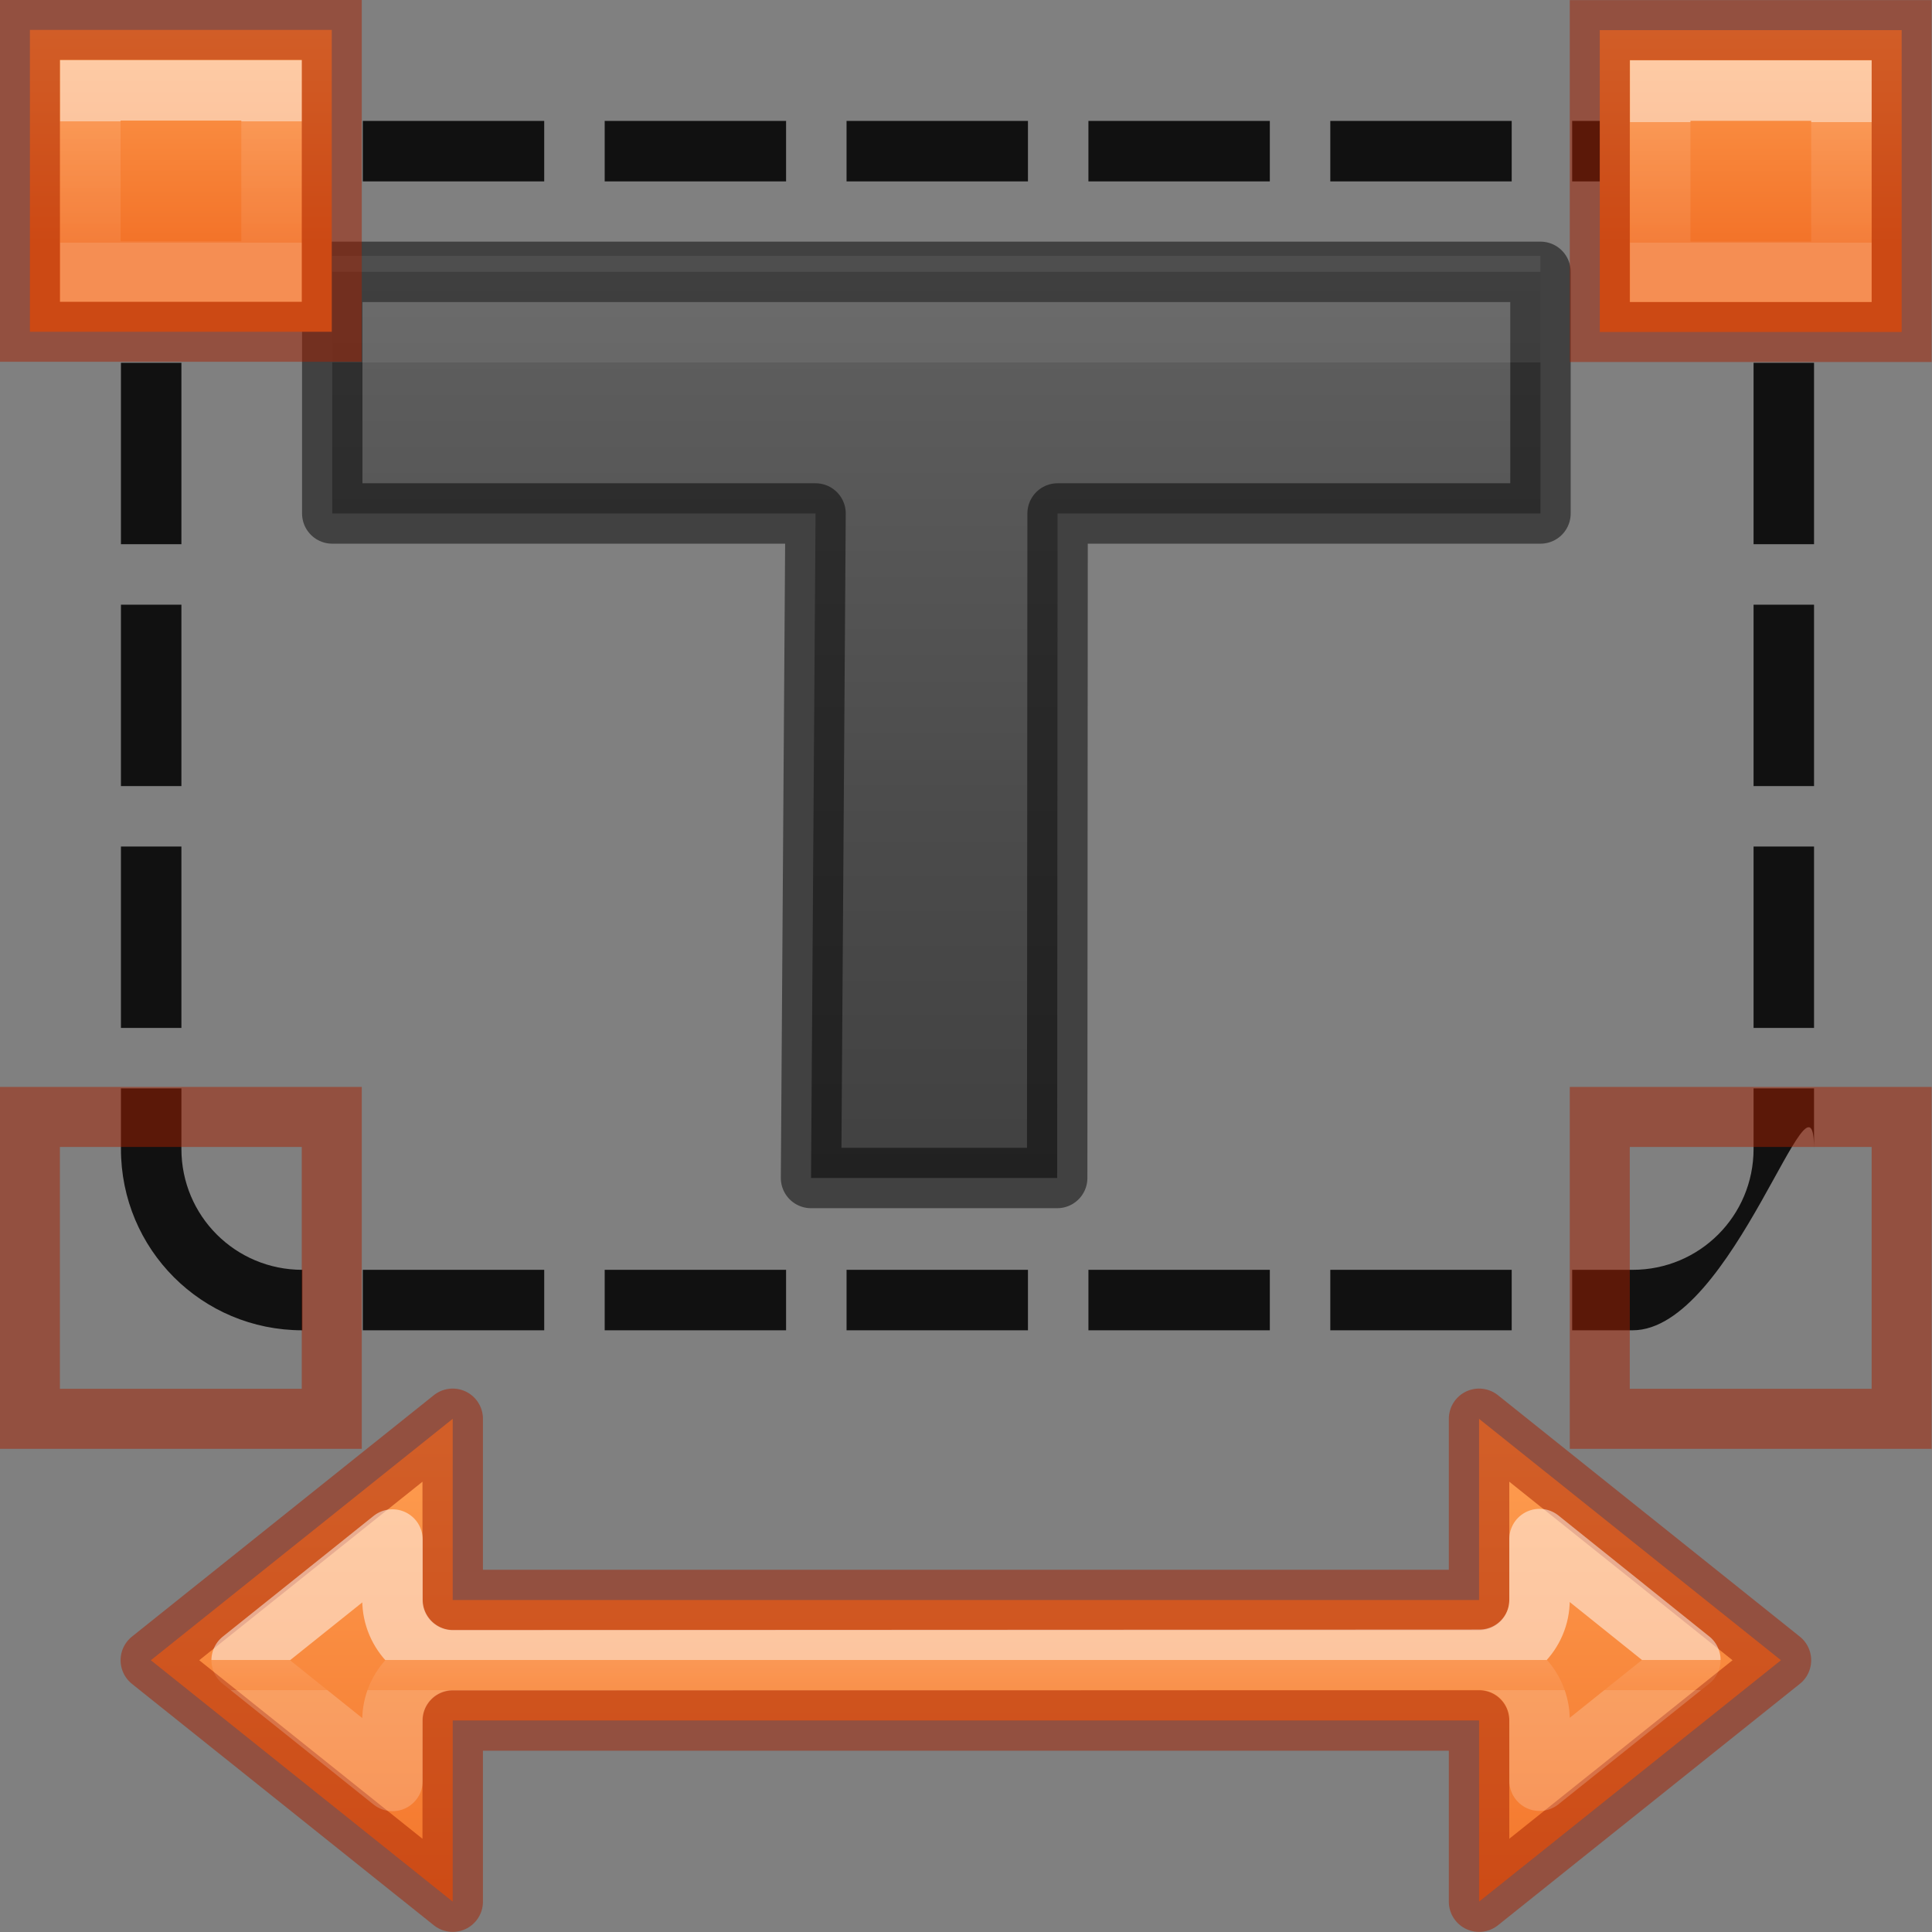<svg height="32" viewBox="0 0 8.467 8.467" width="32" xmlns="http://www.w3.org/2000/svg" xmlns:xlink="http://www.w3.org/1999/xlink"><rect x="0" y="0" width="8.467" height="8.467" fill="#808080" stroke="none"/><linearGradient id="a" gradientTransform="matrix(.983 0 0 1.017 0 -0)" gradientUnits="userSpaceOnUse" x1="12.717" x2="12.717" y1="-2.949" y2="14.253"><stop offset="0" stop-color="#737373"/><stop offset=".262" stop-color="#636363"/><stop offset=".705" stop-color="#4b4b4b"/><stop offset="1" stop-color="#3f3f3f"/></linearGradient><linearGradient id="b"><stop offset="0" stop-color="#fff"/><stop offset="0" stop-color="#fff" stop-opacity=".235"/><stop offset="1" stop-color="#fff" stop-opacity=".157"/><stop offset="1" stop-color="#fff" stop-opacity=".392"/></linearGradient><linearGradient id="c" gradientUnits="userSpaceOnUse" x1="4.234" x2="4.234" xlink:href="#b" y1="295.808" y2="295.94"/><linearGradient id="d"><stop offset="0" stop-color="#ffa154"/><stop offset="1" stop-color="#f37329"/></linearGradient><linearGradient id="e" gradientUnits="userSpaceOnUse" x1="3.969" x2="3.969" xlink:href="#d" y1="294.618" y2="297"/><linearGradient id="f" gradientTransform="matrix(0 .265 -.265 0 13.229 286.152)" gradientUnits="userSpaceOnUse" x1="11" x2="13" xlink:href="#b" y1="12" y2="12"/><linearGradient id="g" gradientUnits="userSpaceOnUse" x1="7.938" x2="7.938" xlink:href="#d" y1="288.533" y2="289.591"/><g transform="translate(0 -288.533)"><g stroke-width=".75" transform="matrix(.353 0 0 .353 0 288.851)"><path d="m13.125 13.724-3.056 0.0.056-8.25h-6v-3l15-0v3l-5.995-0z" fill="url(#a)" stroke="#000" stroke-linecap="round" stroke-linejoin="round" stroke-opacity=".49"/><path d="m4.125 2.275-0 1.324 15-0.0 0-1.324zm5.944 15h.003z" fill="#fff" opacity=".07"/></g><path d="m1.984 294.751-1.323 1.058 1.323 1.058v-.794h4.498v.794l1.323-1.058-1.323-1.058v.794h-4.498z" fill="url(#e)" stroke="#a62100" stroke-linejoin="round" stroke-opacity=".502" stroke-width=".265"/><path d="m1.72 295.28-.661.529.661.529v-.265c-0-.146.119-.264.265-.264l4.498-.002c.146-0.0.264.118.264.264v.266l.661-.529-.661-.53v.266c0.0.146-.118.263-.264.263l-4.498.002c-.146 0-.265-.119-.265-.265z" style="opacity:.5;fill:none;stroke-width:.265;stroke-linecap:round;stroke-linejoin:round;stroke:url(#c)"/><path d="m5 2c-1.662 0-3 1.338-3 3h1c0-1.108.892-2 2-2zm1 0v1h3v-1zm4 0v1h3v-1zm4 0v1h3v-1zm4 0v1h3v-1zm4 0v1h3v-1zm4 0v1h1c1.108 0 2 .892 2 2h1c0-1.662-1.338-3-3-3zm-24 4v3h1v-3zm27 0v3h1v-3zm-27 4v3h1v-3zm27 0v3h1v-3zm-27 4v3h1v-3zm27 0v3h1v-3zm-27 4v1c0 1.662 1.338 3 3 3v-1c-1.108 0-2-.892-2-2v-1zm27 0v1c0 1.108-.892 2-2 2h-1v1h1c1.662 0 3-4.662 3-3v-1zm-23 3v1h3v-1zm4 0v1h3v-1zm4 0v1h3v-1zm4 0v1h3v-1zm4 0v1h3v-1z" opacity=".867" transform="matrix(.265 0 0 .265 0 288.533)"/><g id="h"><path d="m7.011 288.665h1.323v1.323h-1.323z" fill="url(#g)" stroke="#a62100" stroke-opacity=".502" stroke-width=".263"/><path d="m8.07 288.93v.794h-.794v-.794z" fill="none" opacity=".5" stroke="url(#f)" stroke-width=".265"/></g><use height="100%" transform="translate(-6.88 4.763)" width="100%" xlink:href="#h"/><use height="100%" transform="translate(-6.88 -.001)" width="100%" xlink:href="#h"/><use height="100%" transform="translate(-0 4.763)" width="100%" xlink:href="#h"/></g></svg>